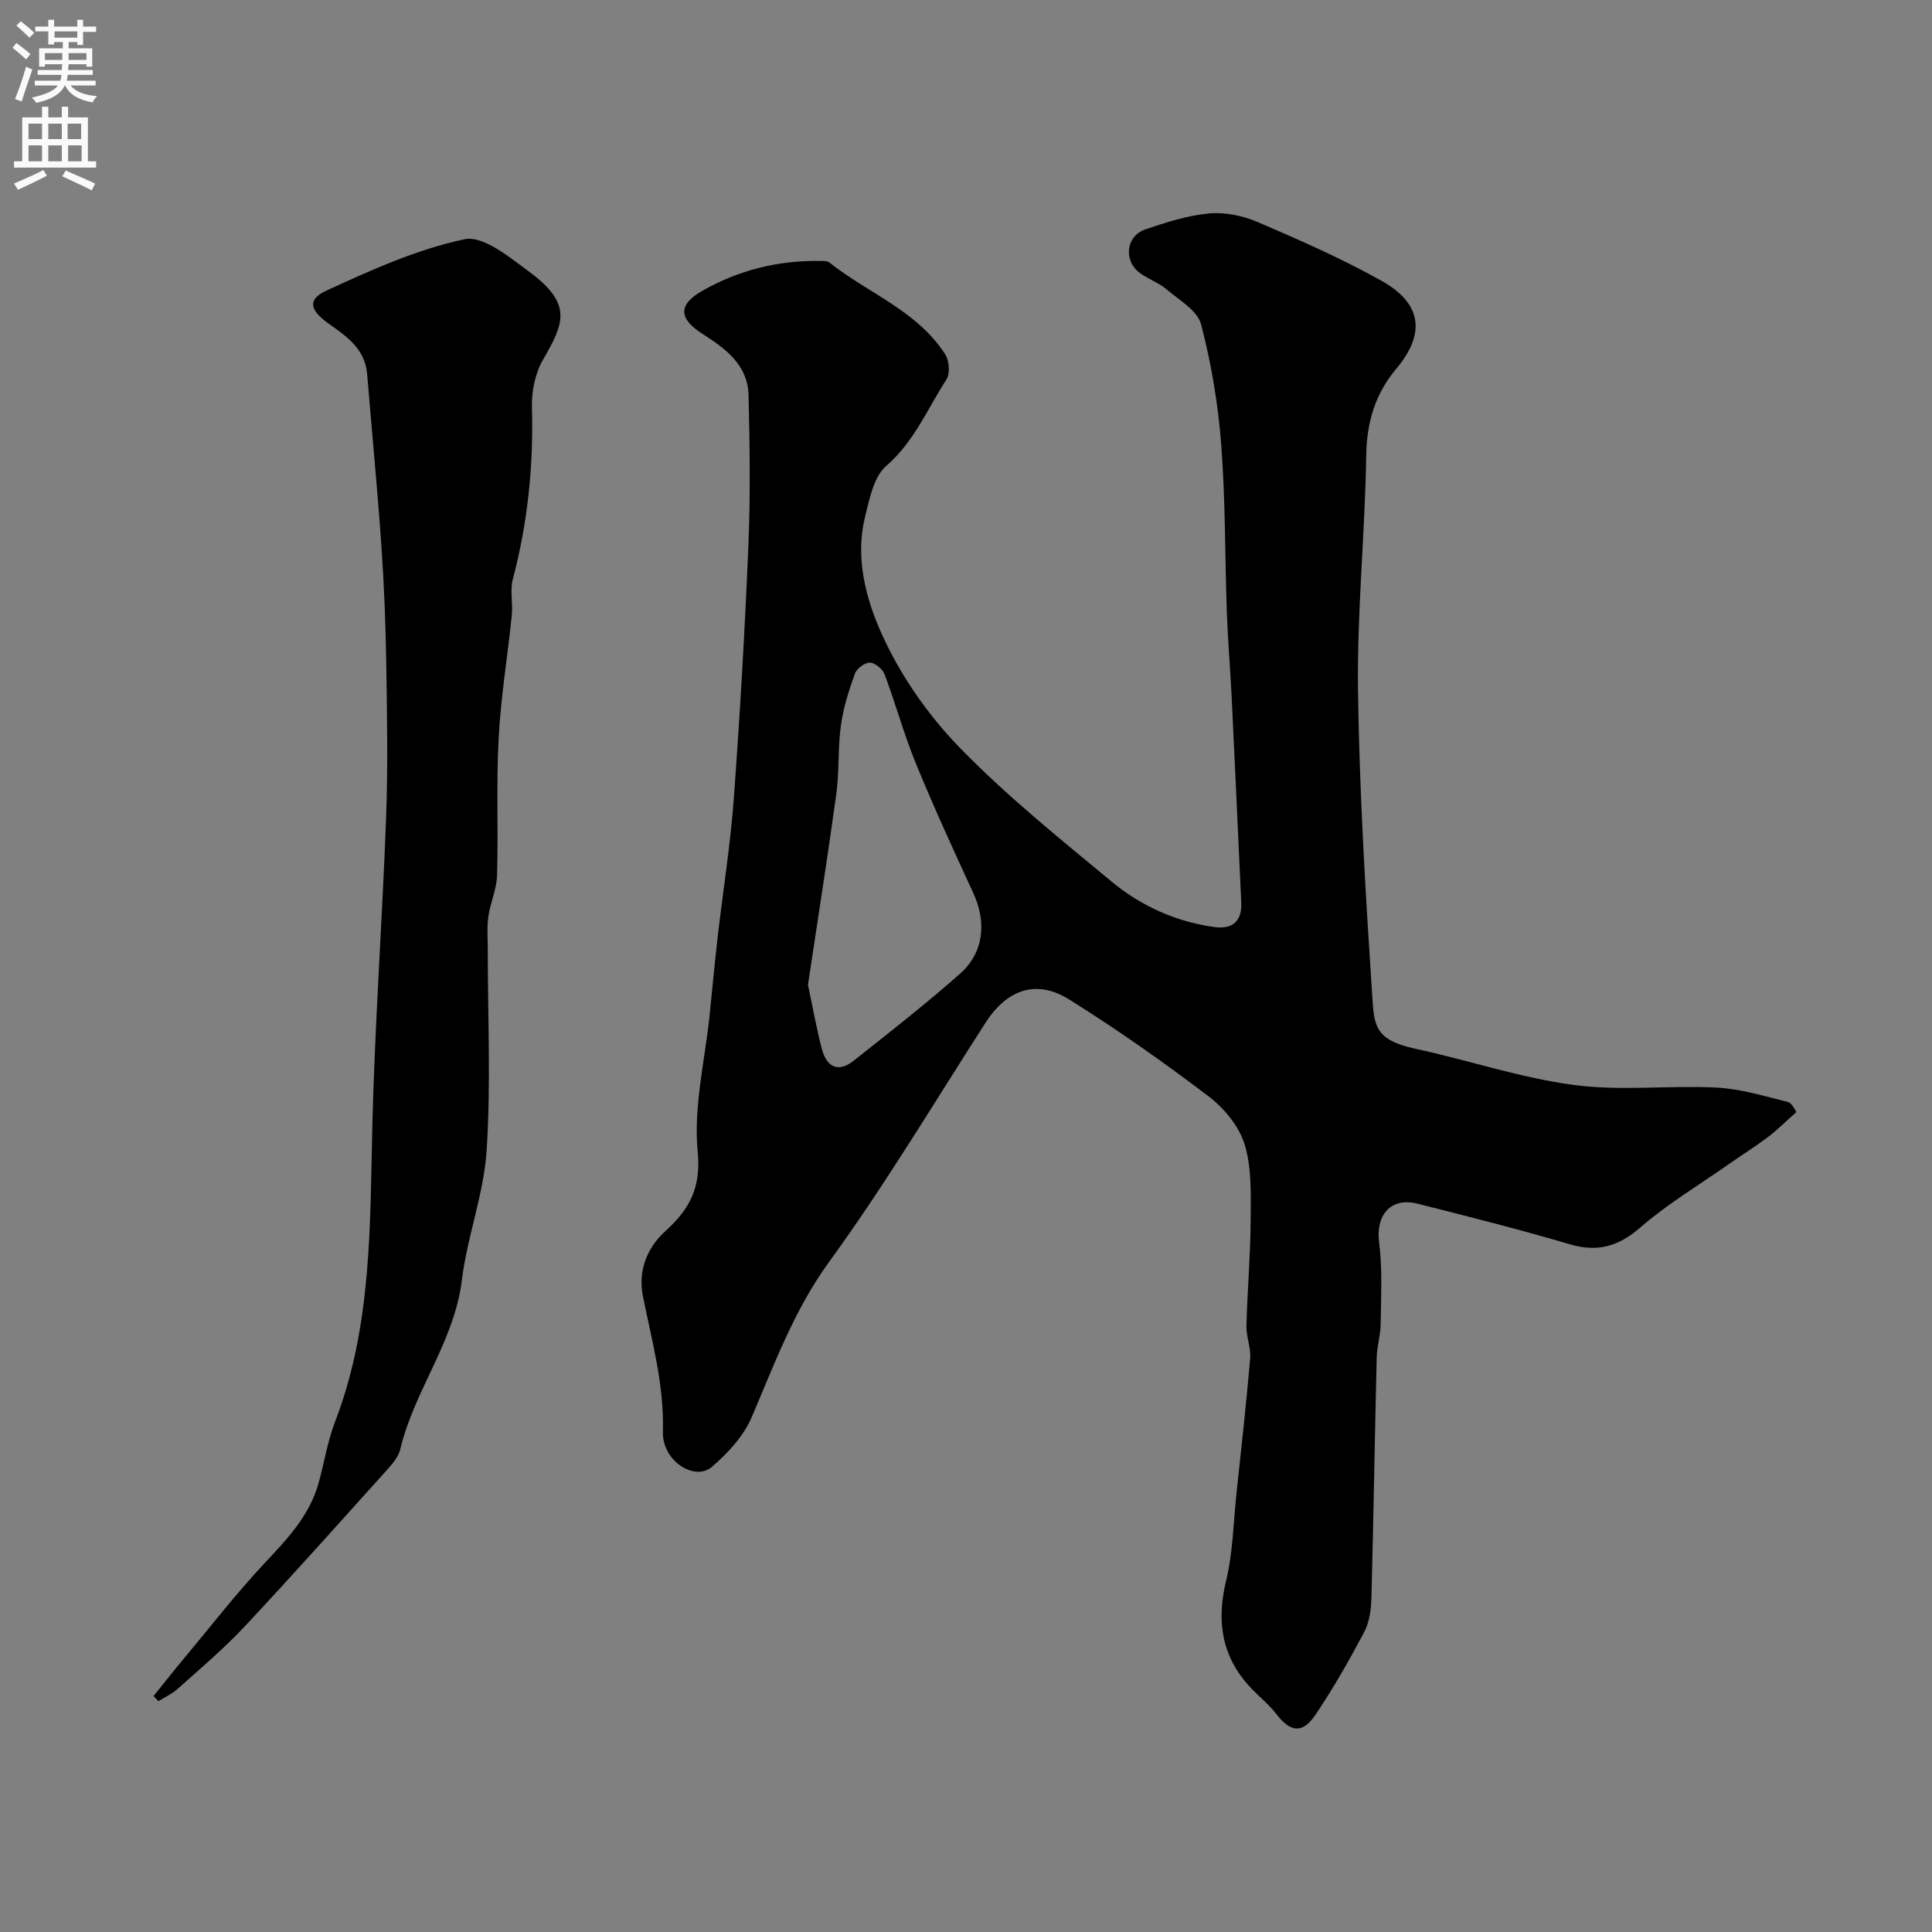 <svg enable-background="new 0 0 400 400" viewBox="0 0 400 400" xmlns="http://www.w3.org/2000/svg"><rect x="0" y="0" width="400" height="400" fill="#808080" stroke="none"/><path d="m371.93 230.24c-2.35 2.07-4.06 3.79-5.97 5.23-2.6 1.96-5.37 3.69-8.04 5.56-6.14 4.31-12.65 8.2-18.29 13.09-4.57 3.96-8.85 5.19-14.63 3.49-10.43-3.07-20.98-5.75-31.52-8.4-5.57-1.4-8.69 2.39-7.95 8.05.72 5.56.38 11.28.32 16.93-.02 2.27-.76 4.54-.82 6.81-.4 16.6-.65 33.2-1.09 49.8-.06 2.4-.41 5.04-1.5 7.11-3.11 5.87-6.41 11.68-10.13 17.17-2.68 3.95-5.17 3.54-8.03-.17-1.61-2.09-3.76-3.77-5.56-5.73-5.86-6.37-6.87-13.62-4.86-21.95 1.41-5.85 1.5-12.02 2.14-18.05.99-9.29 2.04-18.58 2.83-27.89.19-2.22-.82-4.52-.77-6.77.19-7.27.83-14.54.87-21.81.03-5.26.26-10.79-1.22-15.71-1.14-3.78-4.24-7.54-7.47-10-9.34-7.1-18.96-13.88-28.91-20.09-6.81-4.25-12.91-1.98-17.28 4.82-10.66 16.59-20.79 33.57-32.37 49.5-7.29 10.02-11.32 21.15-16.06 32.21-1.67 3.9-4.94 7.43-8.22 10.25-3.57 3.07-10.32-1.21-10.15-7.23.28-9.73-2.28-18.8-4.14-28.1-1.03-5.13.76-9.92 4.58-13.4 4.99-4.54 7.5-8.89 6.76-16.54-.9-9.29 1.51-18.89 2.48-28.36.55-5.39 1.05-10.79 1.67-16.17 1.1-9.53 2.63-19.03 3.33-28.59 1.28-17.45 2.29-34.92 3.02-52.41.43-10.34.28-20.71.03-31.06-.15-6.24-4.7-9.62-9.49-12.67-5.01-3.2-5.16-6.06-.07-8.96 7.5-4.27 15.7-6.32 24.38-6.17.65.01 1.48-.04 1.92.32 7.99 6.37 18.21 9.98 23.99 19.04.83 1.31 1.02 3.99.23 5.2-3.95 6.07-6.67 12.88-12.47 17.89-2.59 2.24-3.46 6.85-4.38 10.56-2.07 8.42.17 16.9 3.44 24.16 3.84 8.55 9.53 16.75 16.07 23.49 9.76 10.06 20.8 18.93 31.63 27.9 6.07 5.03 13.28 8.25 21.22 9.35 3.66.51 5.72-1.17 5.54-5.07-.66-14.2-1.3-28.41-1.99-42.61-.28-5.77-.78-11.53-.99-17.31-.41-11.6-.28-23.23-1.16-34.79-.64-8.41-2.05-16.86-4.18-25.01-.75-2.86-4.54-5.03-7.16-7.25-1.6-1.36-3.71-2.09-5.43-3.32-3.54-2.53-3.02-7.71 1.09-9.1 4.3-1.46 8.74-2.89 13.22-3.29 3.3-.3 7 .49 10.09 1.82 8.67 3.73 17.37 7.54 25.59 12.15 8.3 4.65 9.13 10.88 3.05 18.14-4.43 5.29-6.15 11.11-6.26 18.03-.26 16.21-1.91 32.42-1.7 48.61.29 21.31 1.59 42.63 2.99 63.9.37 5.68.73 8.53 8.89 10.29 10.96 2.37 21.72 6.02 32.79 7.5 9.69 1.3 19.7.05 29.54.54 4.96.25 9.88 1.76 14.76 2.97.92.23 1.51 1.75 1.8 2.1zm-204.65-26.35c1.03 4.82 1.78 9.15 2.9 13.37.97 3.63 3.35 4.9 6.54 2.37 7.44-5.9 14.95-11.75 22.06-18.05 4.95-4.38 5.49-10.68 2.74-16.66-4.11-8.92-8.21-17.85-11.93-26.93-2.46-6-4.16-12.3-6.44-18.37-.41-1.1-1.98-2.39-3.05-2.43-1.04-.03-2.72 1.22-3.1 2.28-1.25 3.47-2.4 7.06-2.9 10.7-.65 4.71-.31 9.55-.96 14.26-1.82 13.28-3.92 26.51-5.86 39.46z" fill="#000001"/><path d="m31.79 351.14c2.01-2.48 3.99-5 6.03-7.45 5.69-6.81 11.13-13.86 17.2-20.31 4.61-4.9 9.09-9.69 10.94-16.33 1.18-4.22 1.84-8.62 3.41-12.69 7.69-19.95 7.21-40.83 7.73-61.69.53-21.14 2.06-42.26 2.84-63.4.39-10.68.2-21.38.03-32.07-.13-8.13-.45-16.26-1.02-24.36-.82-11.8-1.97-23.57-2.93-35.35-.42-5.22-4.2-7.82-7.94-10.46-3.98-2.81-4.52-5.02-.42-6.9 9.22-4.24 18.69-8.52 28.52-10.6 3.84-.81 9.31 3.72 13.37 6.72 9.03 6.67 7.26 10.67 2.89 18.19-1.63 2.81-2.4 6.56-2.31 9.84.35 12.11-.87 23.95-3.96 35.67-.62 2.34.05 4.99-.21 7.47-.87 8.47-2.27 16.9-2.72 25.39-.51 9.47-.05 18.98-.33 28.47-.08 2.84-1.4 5.63-1.8 8.49-.32 2.29-.12 4.66-.12 7-.01 13.83.66 27.7-.24 41.47-.59 9.01-4.03 17.8-5.13 26.82-1.56 12.75-9.88 22.84-12.75 35-.35 1.49-1.52 2.91-2.6 4.1-9.83 10.92-19.61 21.9-29.66 32.63-4.29 4.58-9.12 8.65-13.8 12.85-1.16 1.05-2.66 1.73-4.01 2.57-.33-.36-.67-.72-1.01-1.07z" fill="#000001"/><g fill="#fafafb"><path d="m2.6 9.9.8-1c.9.7 1.9 1.4 2.9 2.3l-.9 1.1c-1.1-1-2-1.8-2.8-2.4zm.5 10.6c.9-2.1 1.6-4.3 2.3-6.7.4.2.8.4 1.3.6-.7 2.1-1.5 4.3-2.2 6.6zm.3-15.2.9-.9c1 .8 2 1.6 2.8 2.4l-1 1c-.9-.9-1.8-1.7-2.7-2.5zm12.6-1.2h1.2v1.4h2.7v1.1h-2.7v2.7h-1.2v-.6h-1.8v1.3h4.9v3.8h-1.2v-.5h-3.7c0 .4-.1.9-.1 1.2h5.1v1h-5.2c0 .5-.1.9-.2 1.2h6v1h-5.2c1.1 1.3 2.9 2 5.5 2.2-.4.4-.7.8-.9 1.3-2.9-.5-4.8-1.6-5.7-3.5h-.1c-.8 1.7-2.7 2.9-5.9 3.6-.2-.4-.6-.8-.9-1.1 2.8-.6 4.6-1.4 5.4-2.5h-4.8v-1h5.3c.1-.3.2-.7.2-1.2h-4.9v-1h5c0-.4 0-.8.1-1.2h-3.6v.5h-1.2v-3.8h4.9v-1.3h-1.8v.5h-1.2v-2.7h-2.7v-1h2.7v-1.4h1.2v1.4h4.8zm-6.7 8.3h3.6c0-.4 0-.9 0-1.4h-3.6zm1.9-4.6h4.8v-1.3h-4.7v1.3zm6.7 3.2h-3.7v1.4h3.7v-2.4z"/><path d="m8.7 22.1h1.3v2.2h2.8v-2.2h1.3v2.2h4.1v9.1h1.7v1.3h-17v-1.3h1.7v-9.1h4.1zm.3 13.1.7 1.2c-1.8.9-3.8 1.9-6 2.9-.2-.4-.5-.8-.8-1.3 2.3-1 4.4-1.9 6.1-2.8zm-3.1-6.4h2.8v-3.2h-2.8zm0 4.6h2.8v-3.3h-2.8zm4.1-4.6h2.8v-3.2h-2.8zm0 4.6h2.8v-3.3h-2.8zm3.6 1.9c2.1.9 4.1 1.8 6.1 2.7l-.7 1.4c-2.2-1.1-4.2-2-6.1-2.9zm3.2-9.7h-2.8v3.2h2.8zm-2.7 7.8h2.8v-3.3h-2.8z"/></g></svg>